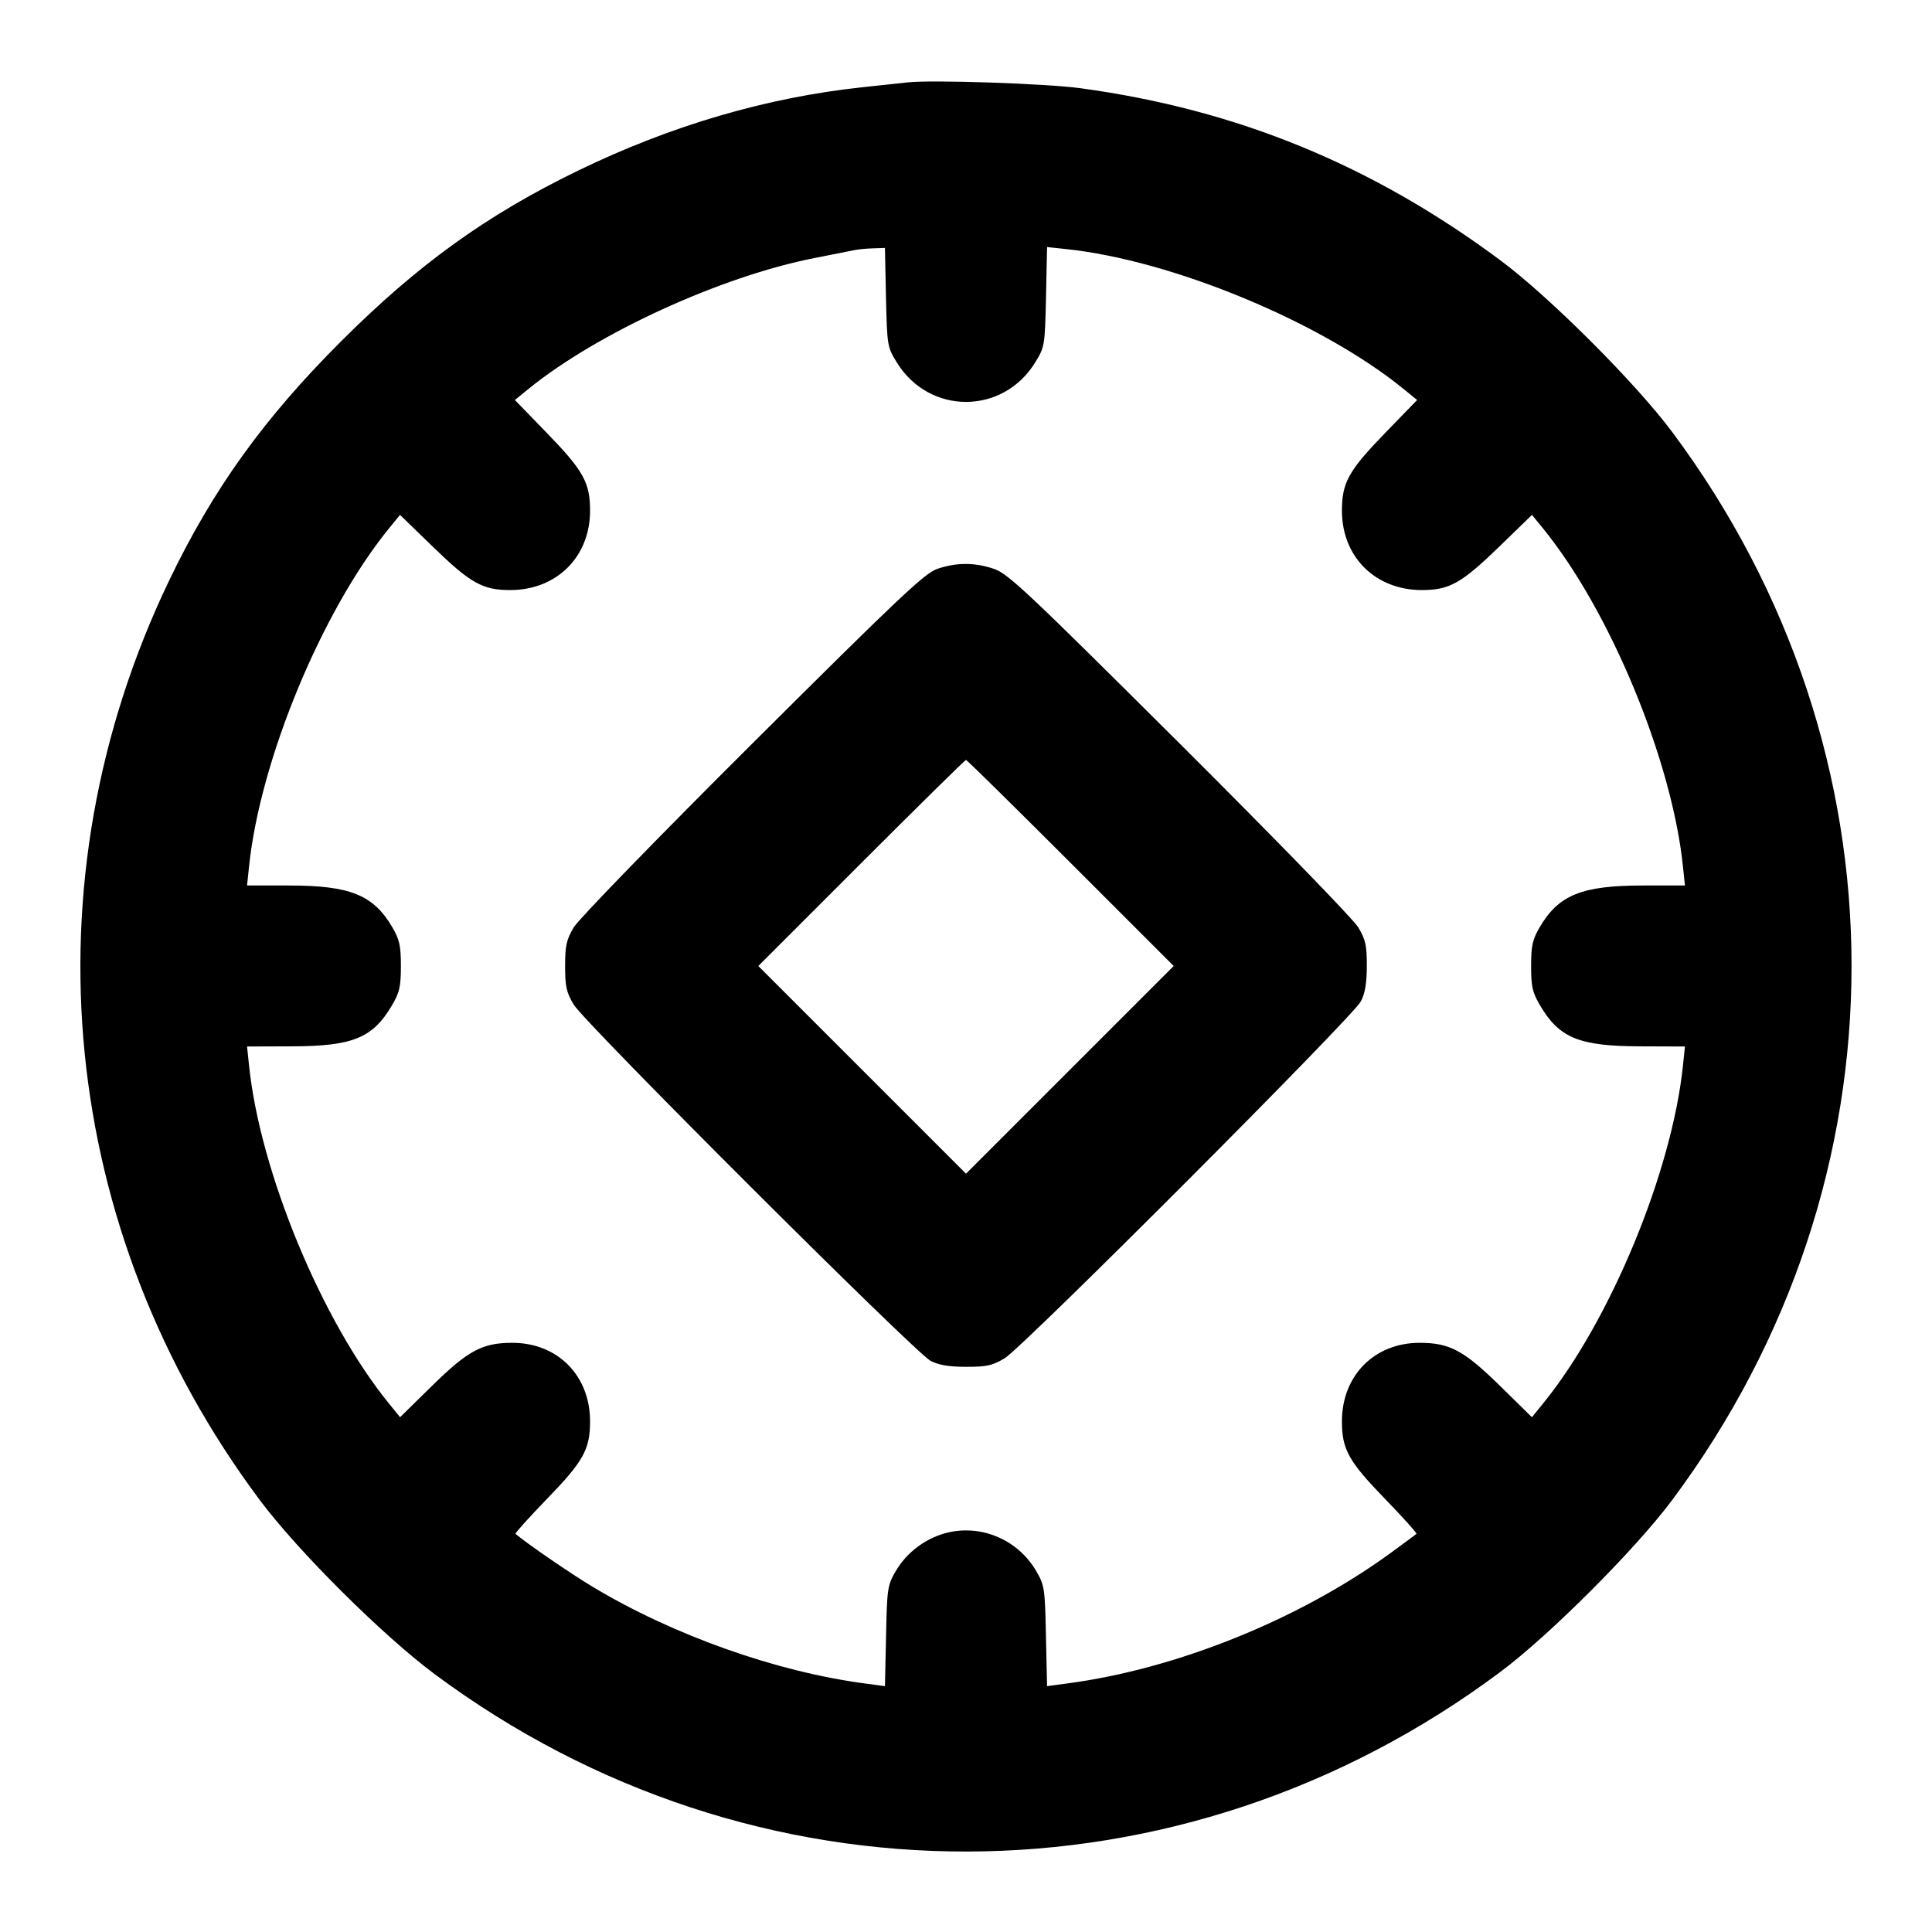 <svg width="24" height="24" viewBox="0 0 24 24" fill="none" xmlns="http://www.w3.org/2000/svg"><path d="M11.280 1.023 C 11.203 1.032,10.951 1.059,10.720 1.083 C 9.527 1.210,8.337 1.558,7.180 2.120 C 6.045 2.671,5.193 3.285,4.238 4.239 C 3.277 5.198,2.643 6.080,2.097 7.220 C 0.301 10.968,0.728 15.286,3.226 18.633 C 3.701 19.269,4.753 20.316,5.400 20.797 C 9.364 23.745,14.666 23.734,18.637 20.770 C 19.246 20.316,20.316 19.246,20.770 18.637 C 23.744 14.652,23.744 9.348,20.770 5.363 C 20.316 4.755,19.247 3.686,18.640 3.235 C 17.045 2.049,15.365 1.360,13.423 1.096 C 13.000 1.038,11.574 0.990,11.280 1.023 M11.006 3.693 C 11.020 4.295,11.022 4.310,11.141 4.503 C 11.543 5.156,12.457 5.156,12.859 4.503 C 12.978 4.310,12.980 4.296,12.994 3.688 L 13.007 3.069 13.242 3.094 C 14.556 3.231,16.409 3.998,17.432 4.829 L 17.604 4.969 17.211 5.374 C 16.752 5.847,16.670 5.994,16.670 6.344 C 16.670 6.918,17.085 7.330,17.663 7.330 C 18.005 7.330,18.155 7.246,18.626 6.789 L 19.031 6.396 19.171 6.568 C 20.003 7.592,20.769 9.444,20.906 10.761 L 20.931 11.000 20.412 11.000 C 19.651 11.000,19.364 11.116,19.128 11.516 C 19.037 11.672,19.020 11.746,19.020 12.000 C 19.020 12.256,19.036 12.328,19.131 12.489 C 19.370 12.895,19.617 12.996,20.376 12.998 L 20.931 13.000 20.906 13.239 C 20.769 14.557,20.003 16.408,19.170 17.433 L 19.030 17.605 18.642 17.224 C 18.187 16.777,18.012 16.682,17.639 16.681 C 17.075 16.679,16.670 17.087,16.670 17.656 C 16.670 18.007,16.752 18.153,17.215 18.630 C 17.434 18.856,17.605 19.047,17.596 19.054 C 17.587 19.062,17.445 19.167,17.280 19.288 C 16.147 20.115,14.616 20.734,13.253 20.913 L 13.007 20.946 12.993 20.323 C 12.981 19.728,12.975 19.692,12.871 19.514 C 12.648 19.134,12.208 18.941,11.786 19.035 C 11.515 19.096,11.270 19.275,11.129 19.514 C 11.025 19.692,11.019 19.728,11.007 20.323 L 10.993 20.946 10.747 20.913 C 9.645 20.768,8.364 20.314,7.361 19.711 C 7.098 19.554,6.541 19.172,6.404 19.054 C 6.395 19.047,6.566 18.856,6.785 18.630 C 7.248 18.153,7.330 18.007,7.330 17.656 C 7.330 17.087,6.925 16.679,6.361 16.681 C 5.988 16.682,5.813 16.777,5.358 17.224 L 4.970 17.605 4.830 17.433 C 3.997 16.408,3.231 14.557,3.094 13.239 L 3.069 13.000 3.624 12.998 C 4.383 12.996,4.630 12.895,4.869 12.489 C 4.964 12.328,4.980 12.256,4.980 12.000 C 4.980 11.746,4.963 11.672,4.872 11.516 C 4.636 11.116,4.349 11.000,3.588 11.000 L 3.069 11.000 3.094 10.761 C 3.231 9.444,3.997 7.592,4.829 6.568 L 4.969 6.396 5.374 6.789 C 5.845 7.246,5.995 7.330,6.337 7.330 C 6.915 7.330,7.330 6.918,7.330 6.344 C 7.330 5.994,7.248 5.847,6.789 5.374 L 6.396 4.969 6.568 4.829 C 7.423 4.135,8.964 3.431,10.120 3.205 C 10.351 3.160,10.576 3.115,10.620 3.106 C 10.664 3.097,10.766 3.087,10.846 3.085 L 10.993 3.080 11.006 3.693 M11.640 7.068 C 11.486 7.121,11.151 7.438,9.347 9.235 C 8.166 10.411,7.187 11.419,7.127 11.520 C 7.037 11.672,7.020 11.746,7.020 12.000 C 7.020 12.254,7.036 12.328,7.127 12.480 C 7.261 12.705,11.368 16.805,11.560 16.905 C 11.659 16.957,11.788 16.979,12.000 16.979 C 12.255 16.980,12.327 16.964,12.480 16.873 C 12.705 16.739,16.805 12.632,16.905 12.440 C 16.957 12.341,16.979 12.212,16.979 12.000 C 16.980 11.745,16.964 11.673,16.873 11.520 C 16.813 11.419,15.834 10.412,14.653 9.235 C 12.748 7.338,12.521 7.124,12.343 7.065 C 12.102 6.985,11.878 6.986,11.640 7.068 M13.300 10.720 L 14.580 12.000 13.290 13.290 L 12.000 14.580 10.710 13.290 L 9.420 12.000 10.700 10.720 C 11.404 10.016,11.989 9.440,12.000 9.440 C 12.011 9.440,12.596 10.016,13.300 10.720 " stroke="none" fill-rule="evenodd" fill="black"></path></svg>